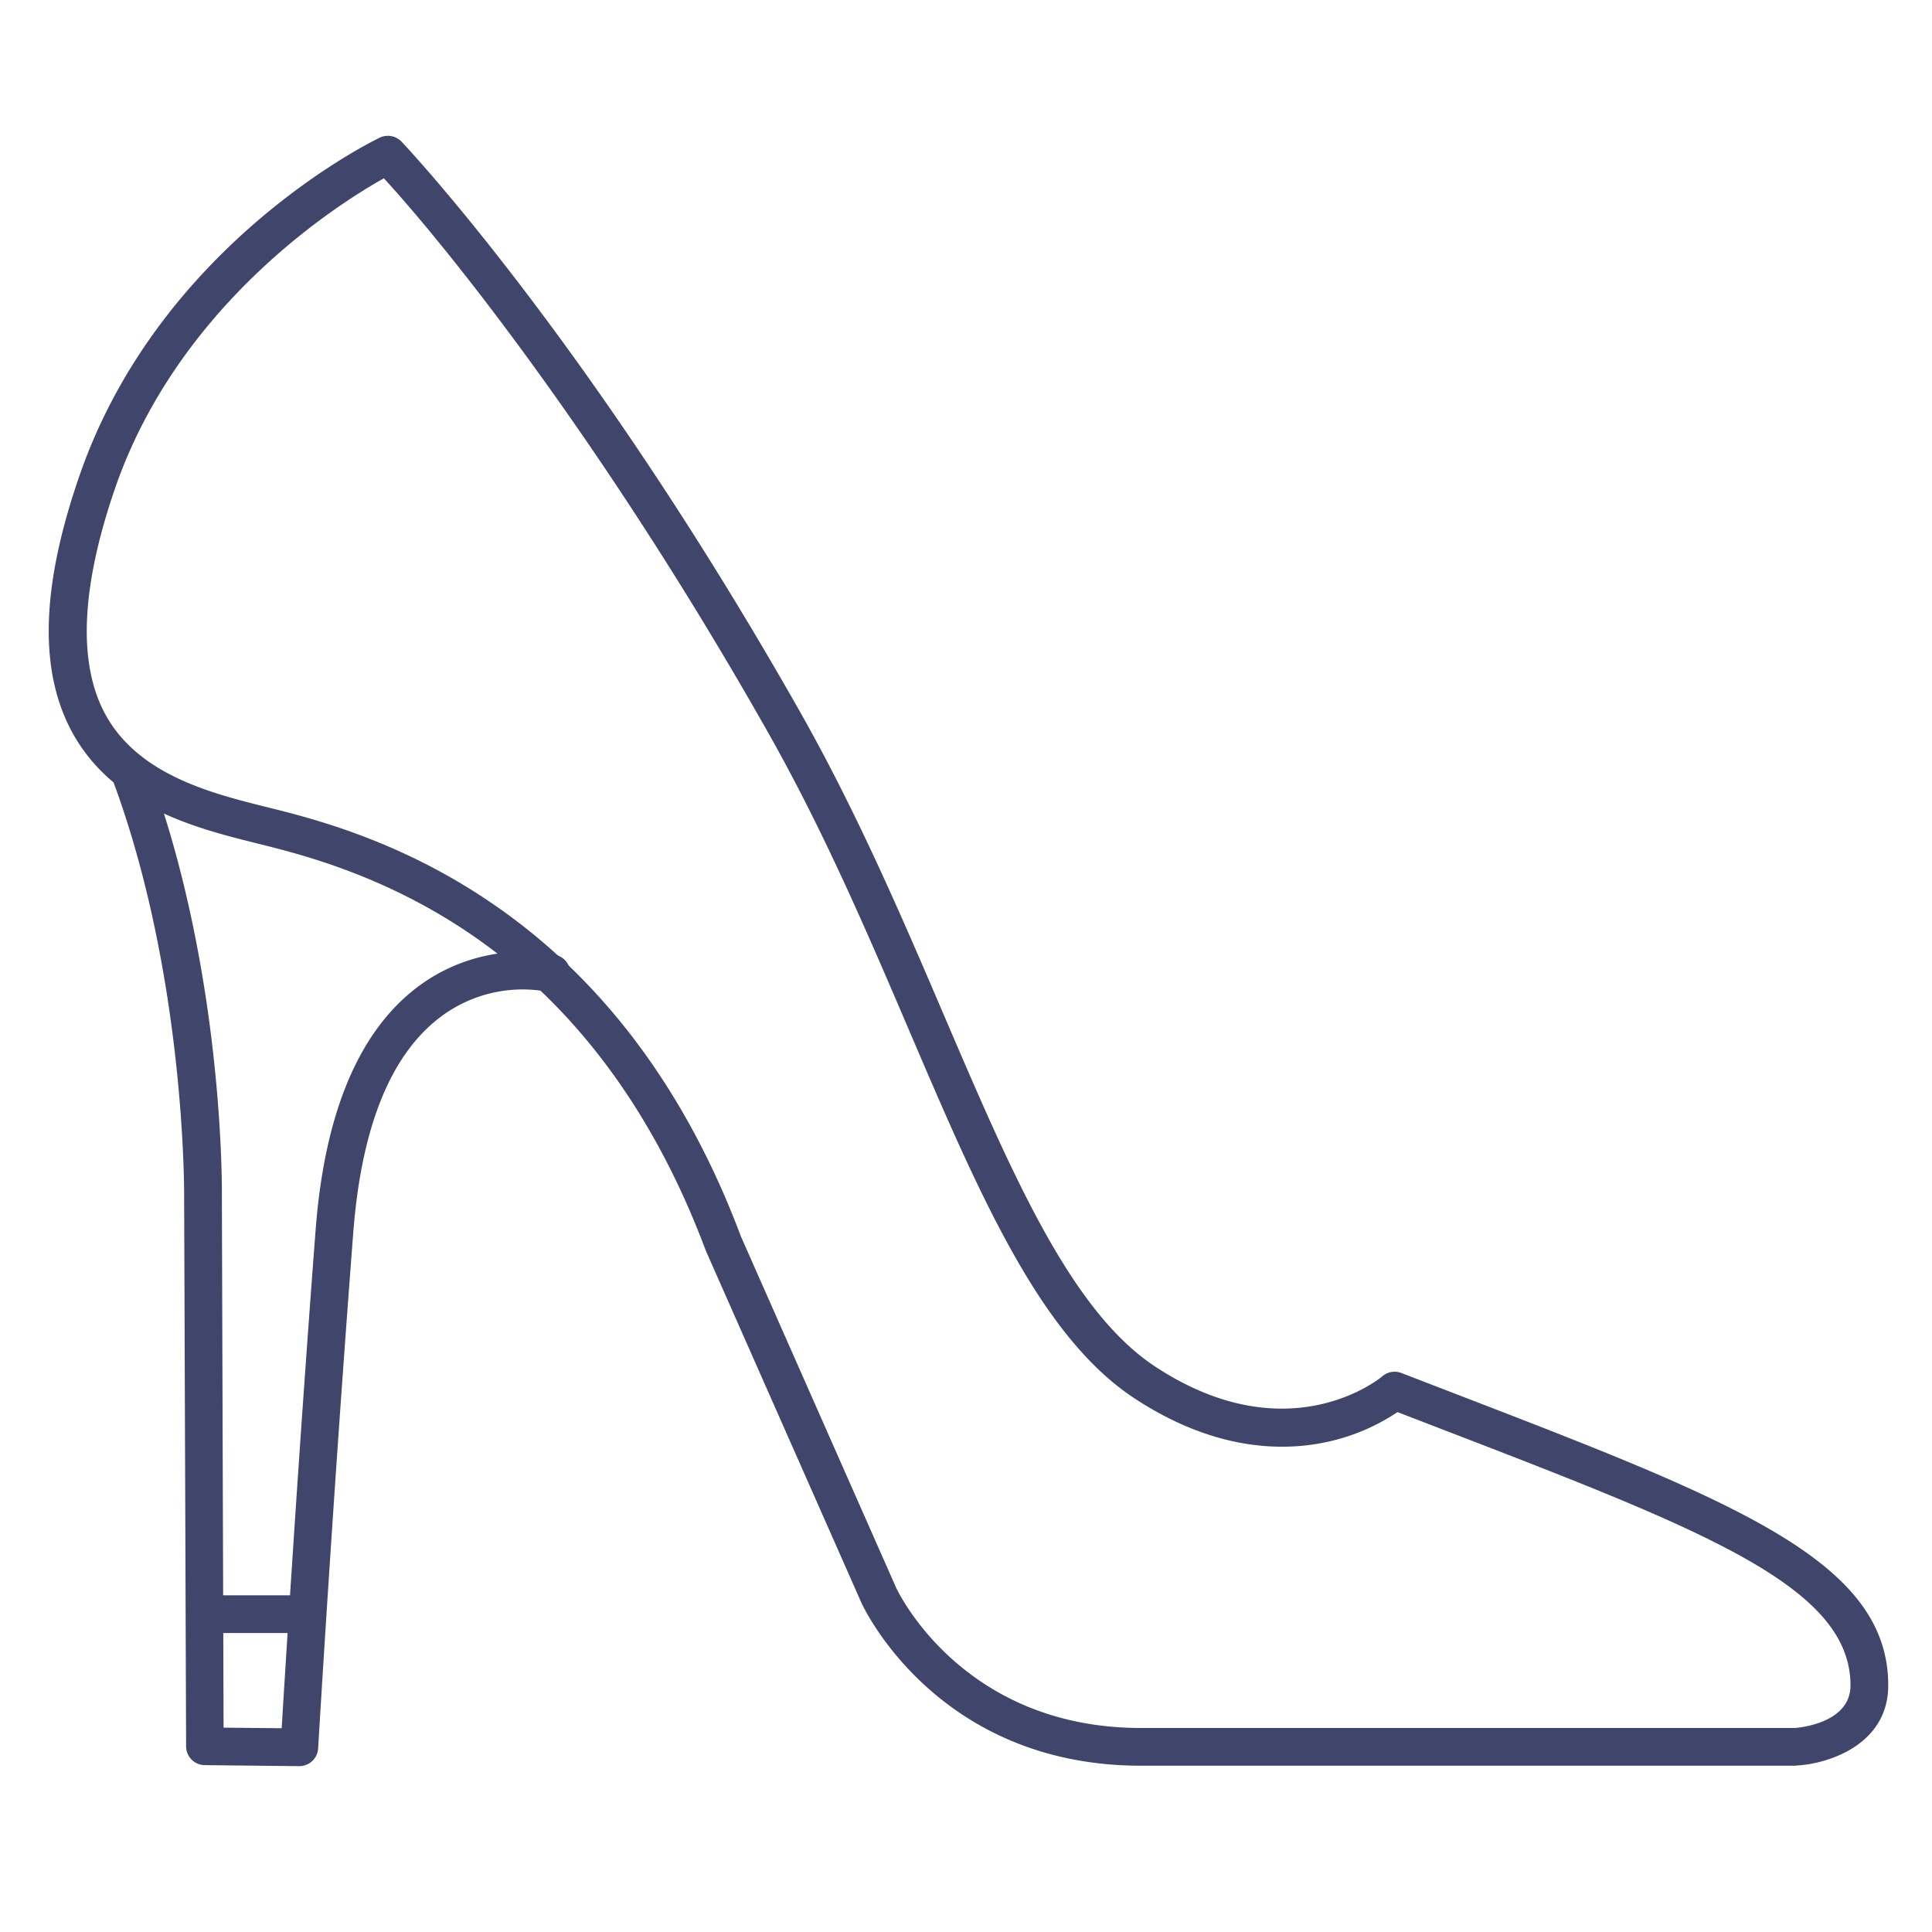 <?xml version="1.0" ?><svg id="Lines" viewBox="0 0 512 512" xmlns="http://www.w3.org/2000/svg"><defs><style>.cls-1{fill:#3f456b;}</style></defs><title/><path class="cls-1" d="M79.35,468.05h0l-25.08-.27a5,5,0,0,1-4.95-5L48.8,317.17c0-.65.41-58.67-19-110.63A5,5,0,1,1,39.11,203C59.25,256.79,58.83,314.77,58.8,317.21l.45,140.63,15.4.16c1-16.45,4.49-73.12,9-132.12,2.41-31.45,11.76-53.28,27.77-64.88a46.36,46.36,0,0,1,35.89-7.93,5,5,0,0,1-2.36,9.72,36.16,36.16,0,0,0-27.8,6.41c-13.44,9.84-21.36,29.16-23.53,57.45-5.36,69.65-9.27,136-9.31,136.69A5,5,0,0,1,79.35,468.05Z"/><path class="cls-1" d="M475.88,467.93H302.34c-53.57,0-73.16-41.29-74-43.05l-41.25-93.34c0-.09-.08-.18-.11-.27C173.4,295,152.76,267,125.67,248.21,102.46,232.1,79.87,226.45,69,223.73l-1-.25C52,219.48,30,214,19.1,194c-8.84-16.31-8.21-38.51,1.93-67.85,21-60.93,77.19-88.5,79.57-89.65a5,5,0,0,1,5.77,1c.5.52,49.89,52.58,106,151.77,15,26.56,27.12,54.85,37.8,79.8,18,42,33.5,78.3,56,93.11,35.48,23.31,59.9,2.78,60.14,2.57a5,5,0,0,1,5.08-.89l13.82,5.33c74.28,28.61,115.19,44.37,115.19,77.43,0,15.75-15.86,20.8-24.24,21.26ZM196.33,327.62l41.16,93.16c.68,1.44,17.86,37.15,64.85,37.15H475.71c1.45-.11,14.69-1.39,14.69-11.27,0-26.19-38.64-41.08-108.79-68.1l-11.26-4.34A54,54,0,0,1,352.26,382c-11.59,2.65-29.94,2.82-51.59-11.41-25.05-16.46-41.12-54-59.74-97.52-11.09-25.93-22.57-52.74-37.31-78.82h0c-42.2-74.66-83.57-127.06-101.89-147-12,6.72-54.38,33.34-71.25,82.19-9,26.18-9.91,46.31-2.59,59.82,8.75,16.13,28.28,21,42.54,24.56l1,.25c11.44,2.86,35.23,8.81,59.94,26C160.13,260,182,289.44,196.33,327.62Z"/><path class="cls-1" d="M80.79,432.77H54.42a5,5,0,0,1,0-10H80.79a5,5,0,1,1,0,10Z"/></svg>